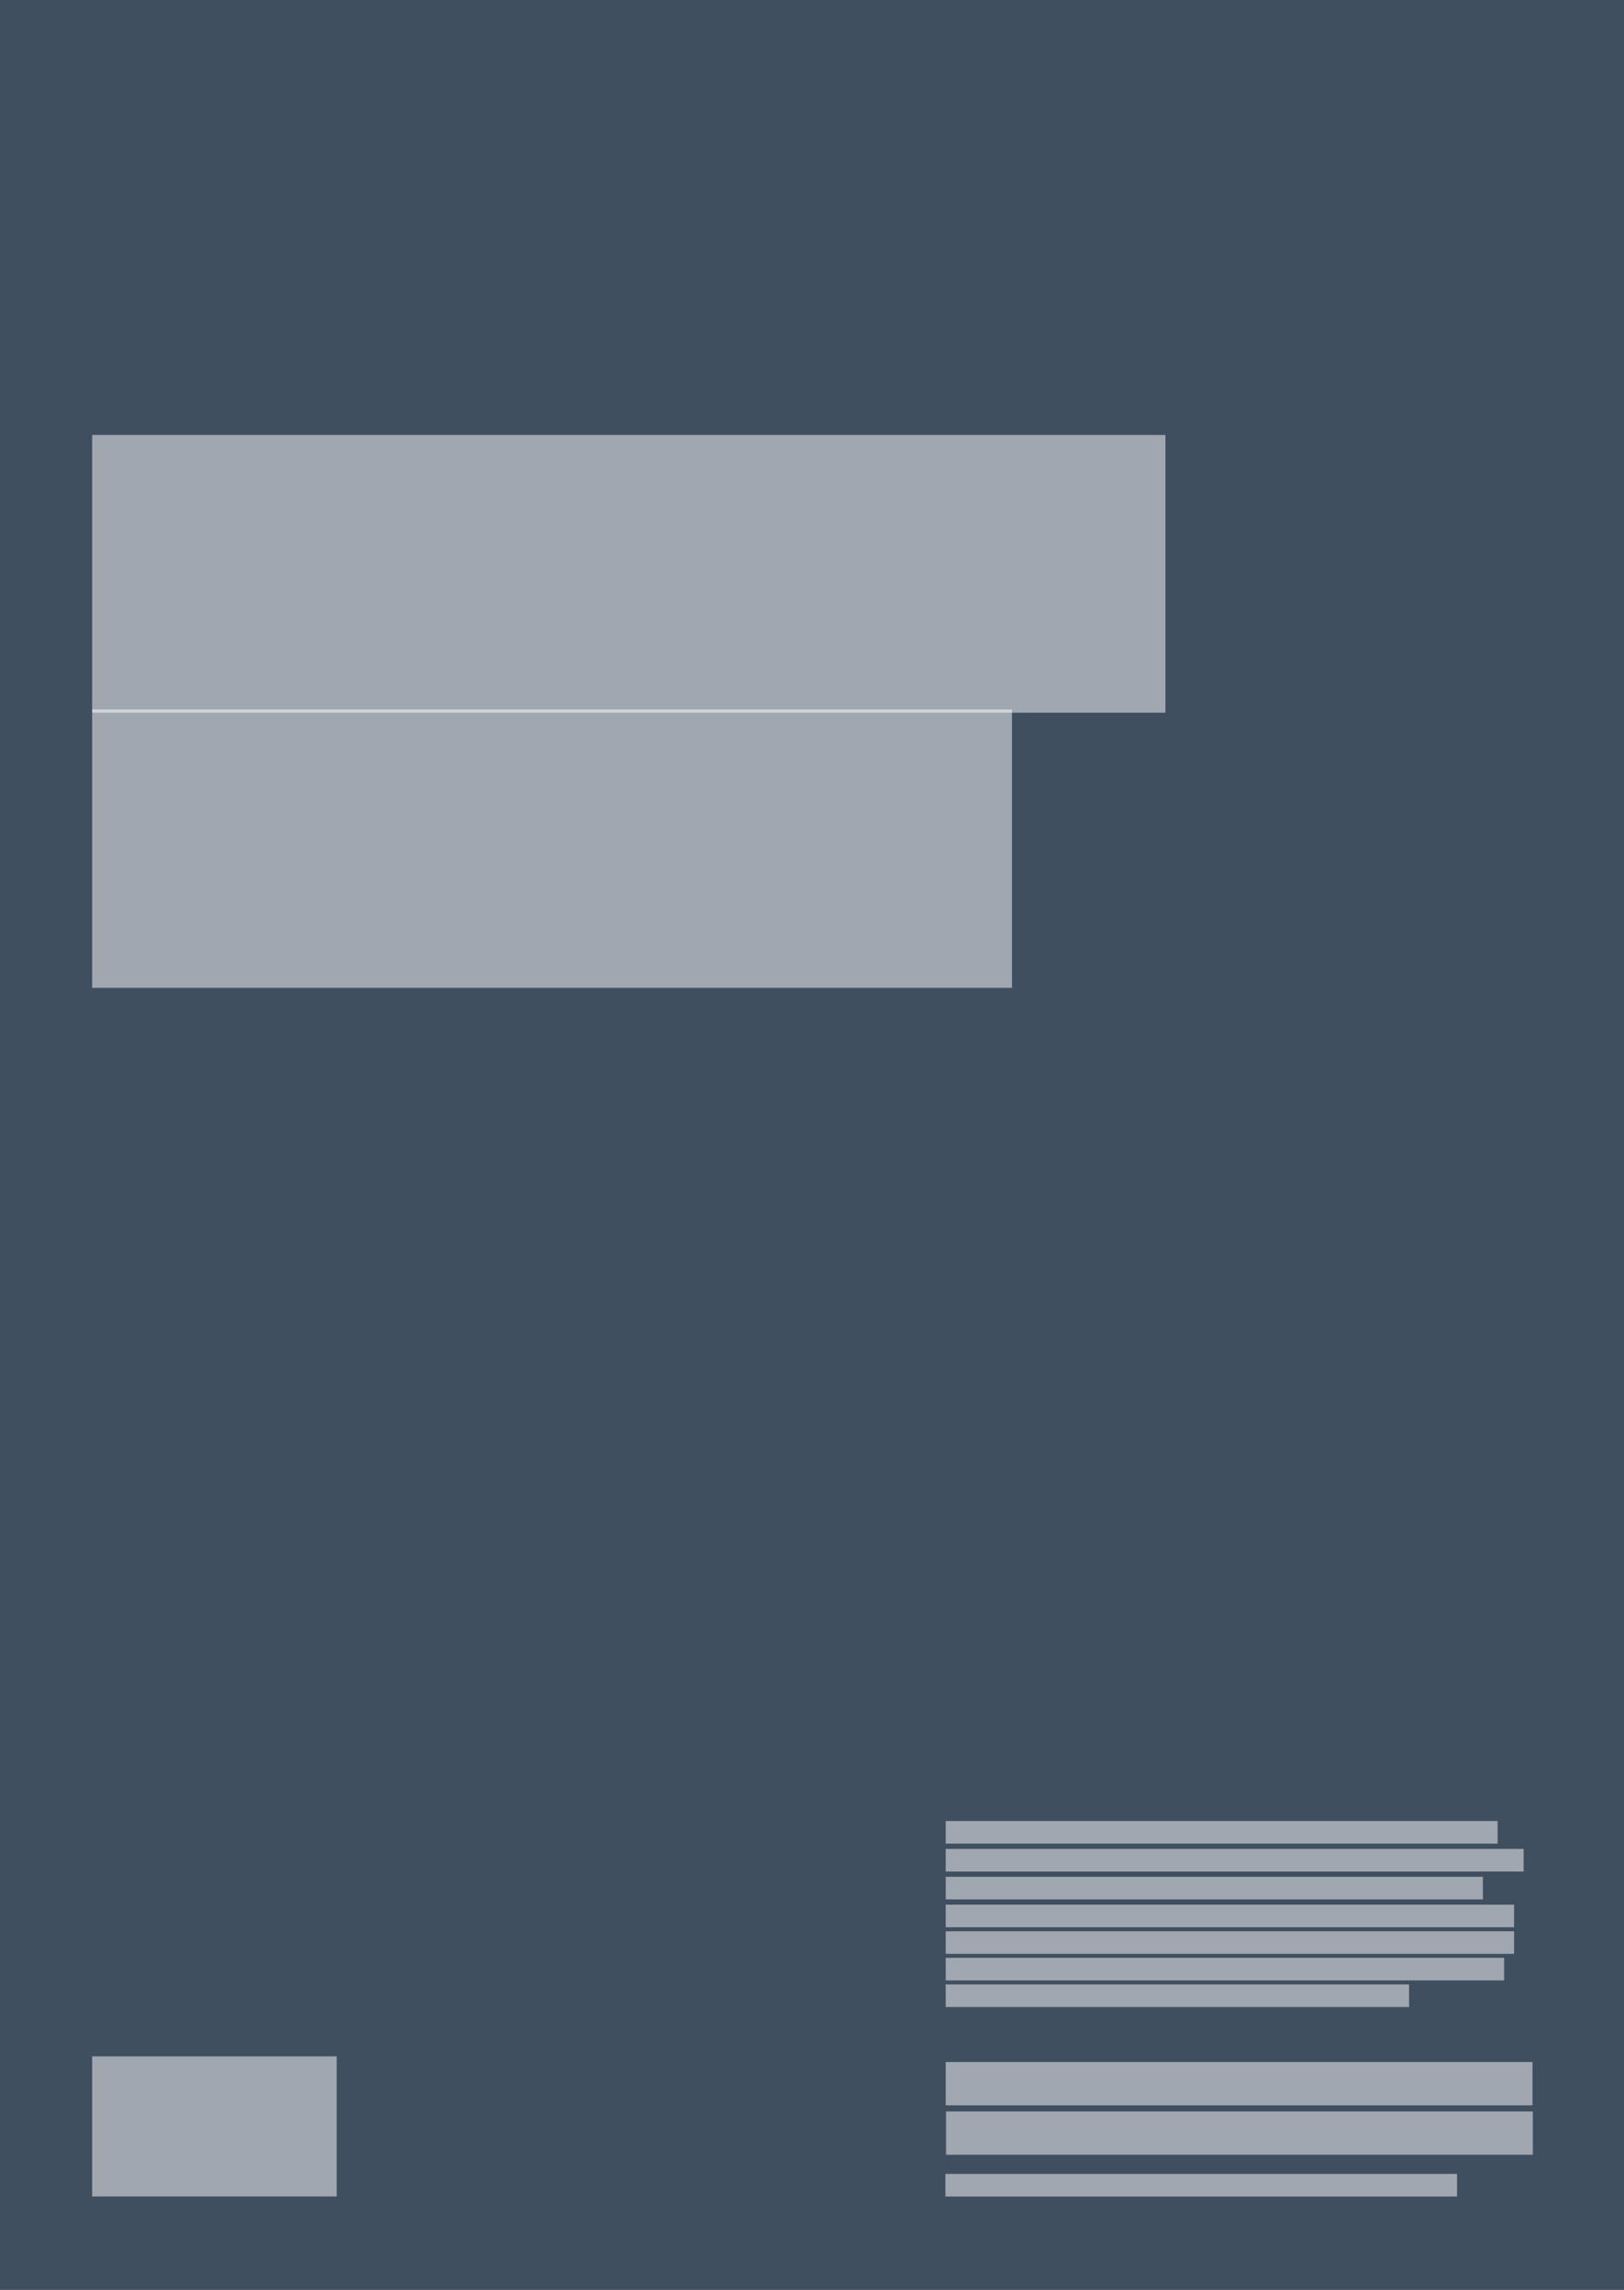 <svg xmlns="http://www.w3.org/2000/svg" viewBox="0 0 498.51 702.66"><rect x="0" y="0" width="498.51" height="702.66" fill="#808080" stroke="none"/><title>Layout example 1</title><g id="Layer_2" data-name="Layer 2"><g id="Layer_1-2" data-name="Layer 1"><rect width="498.51" height="702.66" style="fill:#011e41;opacity:0.5"/><rect x="28.29" y="133.48" width="329.46" height="85.21" style="fill:#fff;opacity:0.5"/><rect x="290.41" y="647.91" width="180.11" height="13.29" style="fill:#fff;opacity:0.5"/><rect x="290.31" y="632.74" width="180.11" height="13.29" style="fill:#fff;opacity:0.5"/><rect x="290.31" y="608.93" width="142.22" height="6.93" style="fill:#fff;opacity:0.5"/><rect x="290.31" y="600.77" width="171.4" height="6.93" style="fill:#fff;opacity:0.5"/><rect x="290.31" y="592.62" width="174.46" height="6.93" style="fill:#fff;opacity:0.5"/><rect x="290.31" y="584.46" width="174.46" height="6.93" style="fill:#fff;opacity:0.5"/><rect x="290.31" y="575.91" width="164.88" height="6.93" style="fill:#fff;opacity:0.5"/><rect x="290.31" y="567.35" width="177.39" height="6.93" style="fill:#fff;opacity:0.5"/><rect x="290.31" y="558.8" width="169.4" height="6.93" style="fill:#fff;opacity:0.5"/><rect x="28.29" y="217.69" width="282.36" height="85.44" style="fill:#fff;opacity:0.5"/><rect x="290.21" y="667.08" width="157.05" height="6.93" style="fill:#fff;opacity:0.5"/><rect x="28.29" y="631.01" width="75.07" height="42.99" style="fill:#fff;opacity:0.5"/></g></g></svg>